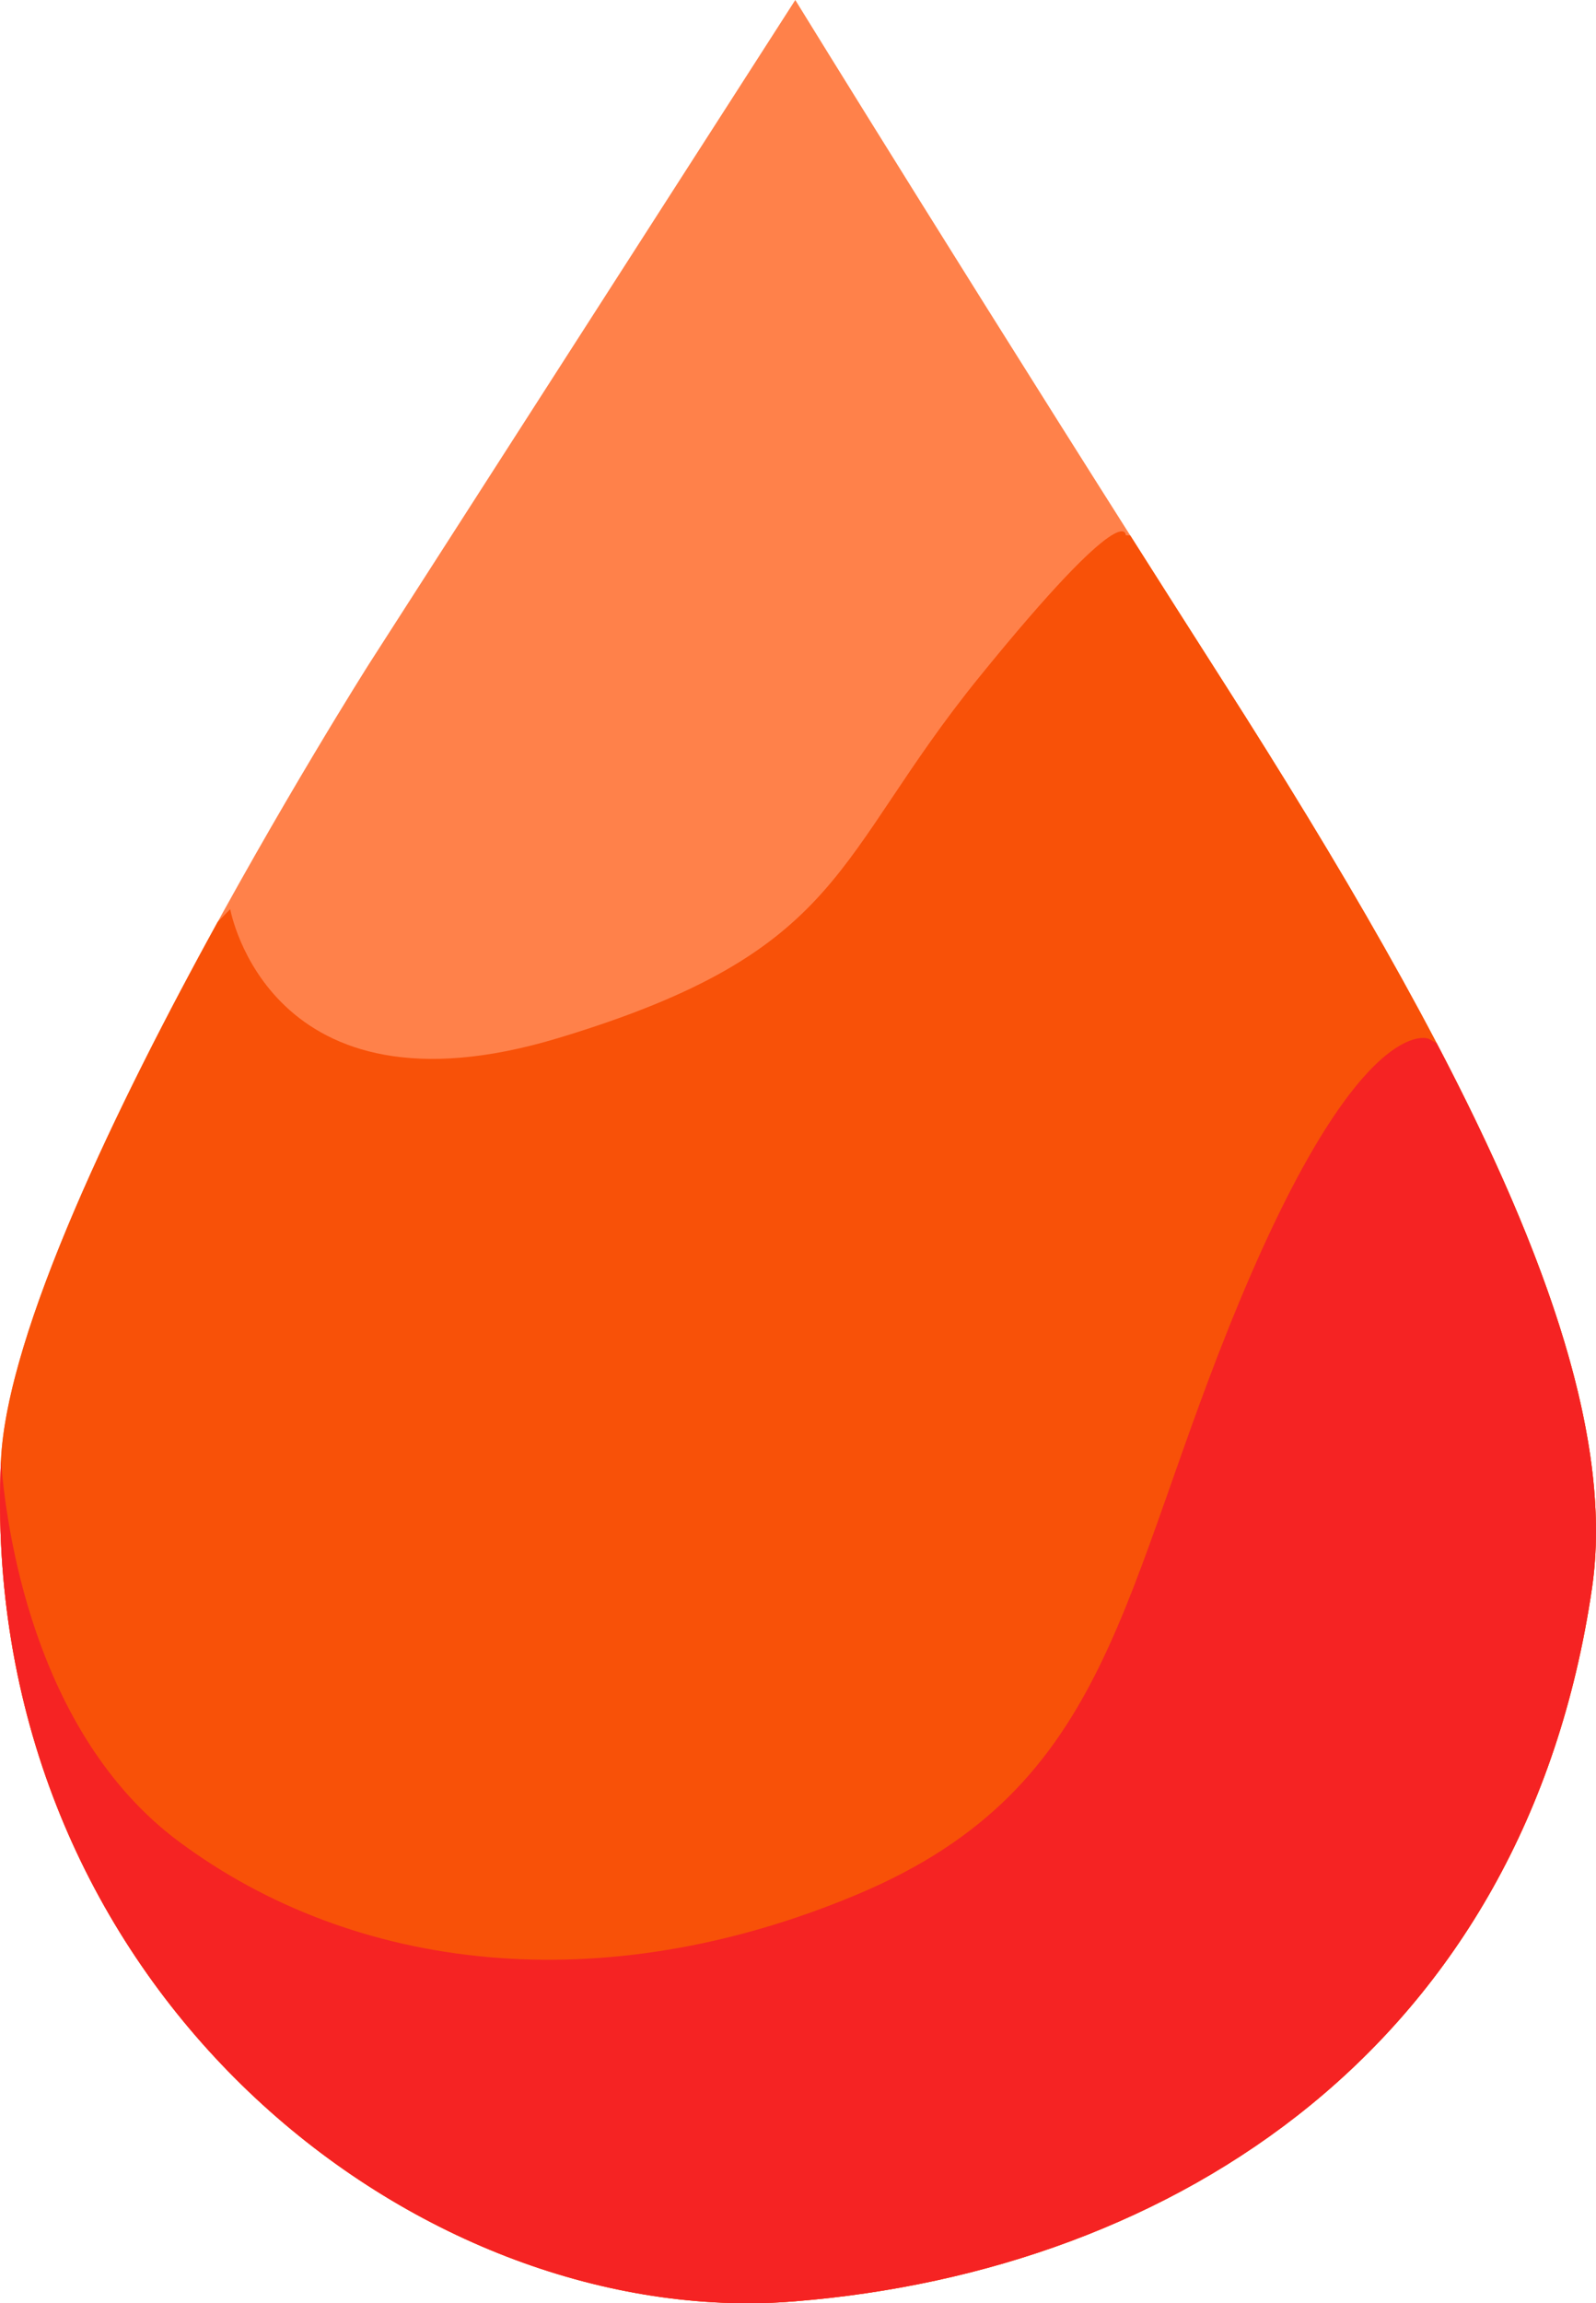 <svg xmlns="http://www.w3.org/2000/svg" viewBox="0 0 79.954 115.336"><defs><style>.a{fill:#ff814a;}.b{fill:#f85108;}.c{fill:#f52323;}</style></defs><g transform="translate(-800.19 -207)"><path class="a" d="M2590.031,207l-21.351,33.245s-17.919,28.234-18.444,39.91c-1.184,26.356,20.785,43.625,39.795,42.085s36.558-12.792,39.914-35.719c1.614-11.028-6.736-27.008-18.464-45.368S2590.031,207,2590.031,207Z" transform="translate(-1750)"/><path class="b" d="M-1737.685,73.155c.29-6.458,5.9-17.98,10.859-26.99l.629-.638s1.92,10.832,16.423,6.458,13.706-8.969,21.117-18.1,7.323-7.081,7.323-7.081l.225.011c1.506,2.375,3.069,4.833,4.669,7.338,11.729,18.36,20.078,34.34,18.464,45.368-3.355,22.927-20.9,34.179-39.914,35.719q-1.18.1-2.373.1C-1718.679,115.336-1738.82,98.421-1737.685,73.155Z" transform="translate(2537.921 207)"/><path class="c" d="M-1744.255,73.155c0-.023,0-.046,0-.069.233,3.169,1.554,13.663,8.923,19.139,8.746,6.5,21.174,8.032,34.016,2.624s13.075-15.214,19.136-29.745,9.449-13.087,9.449-13.087l.4.219c5.63,10.735,8.84,20.07,7.784,27.286-3.356,22.927-20.9,34.179-39.914,35.719q-1.18.1-2.373.1C-1725.249,115.336-1745.39,98.421-1744.255,73.155Z" transform="translate(2544.491 207)"/></g></svg>